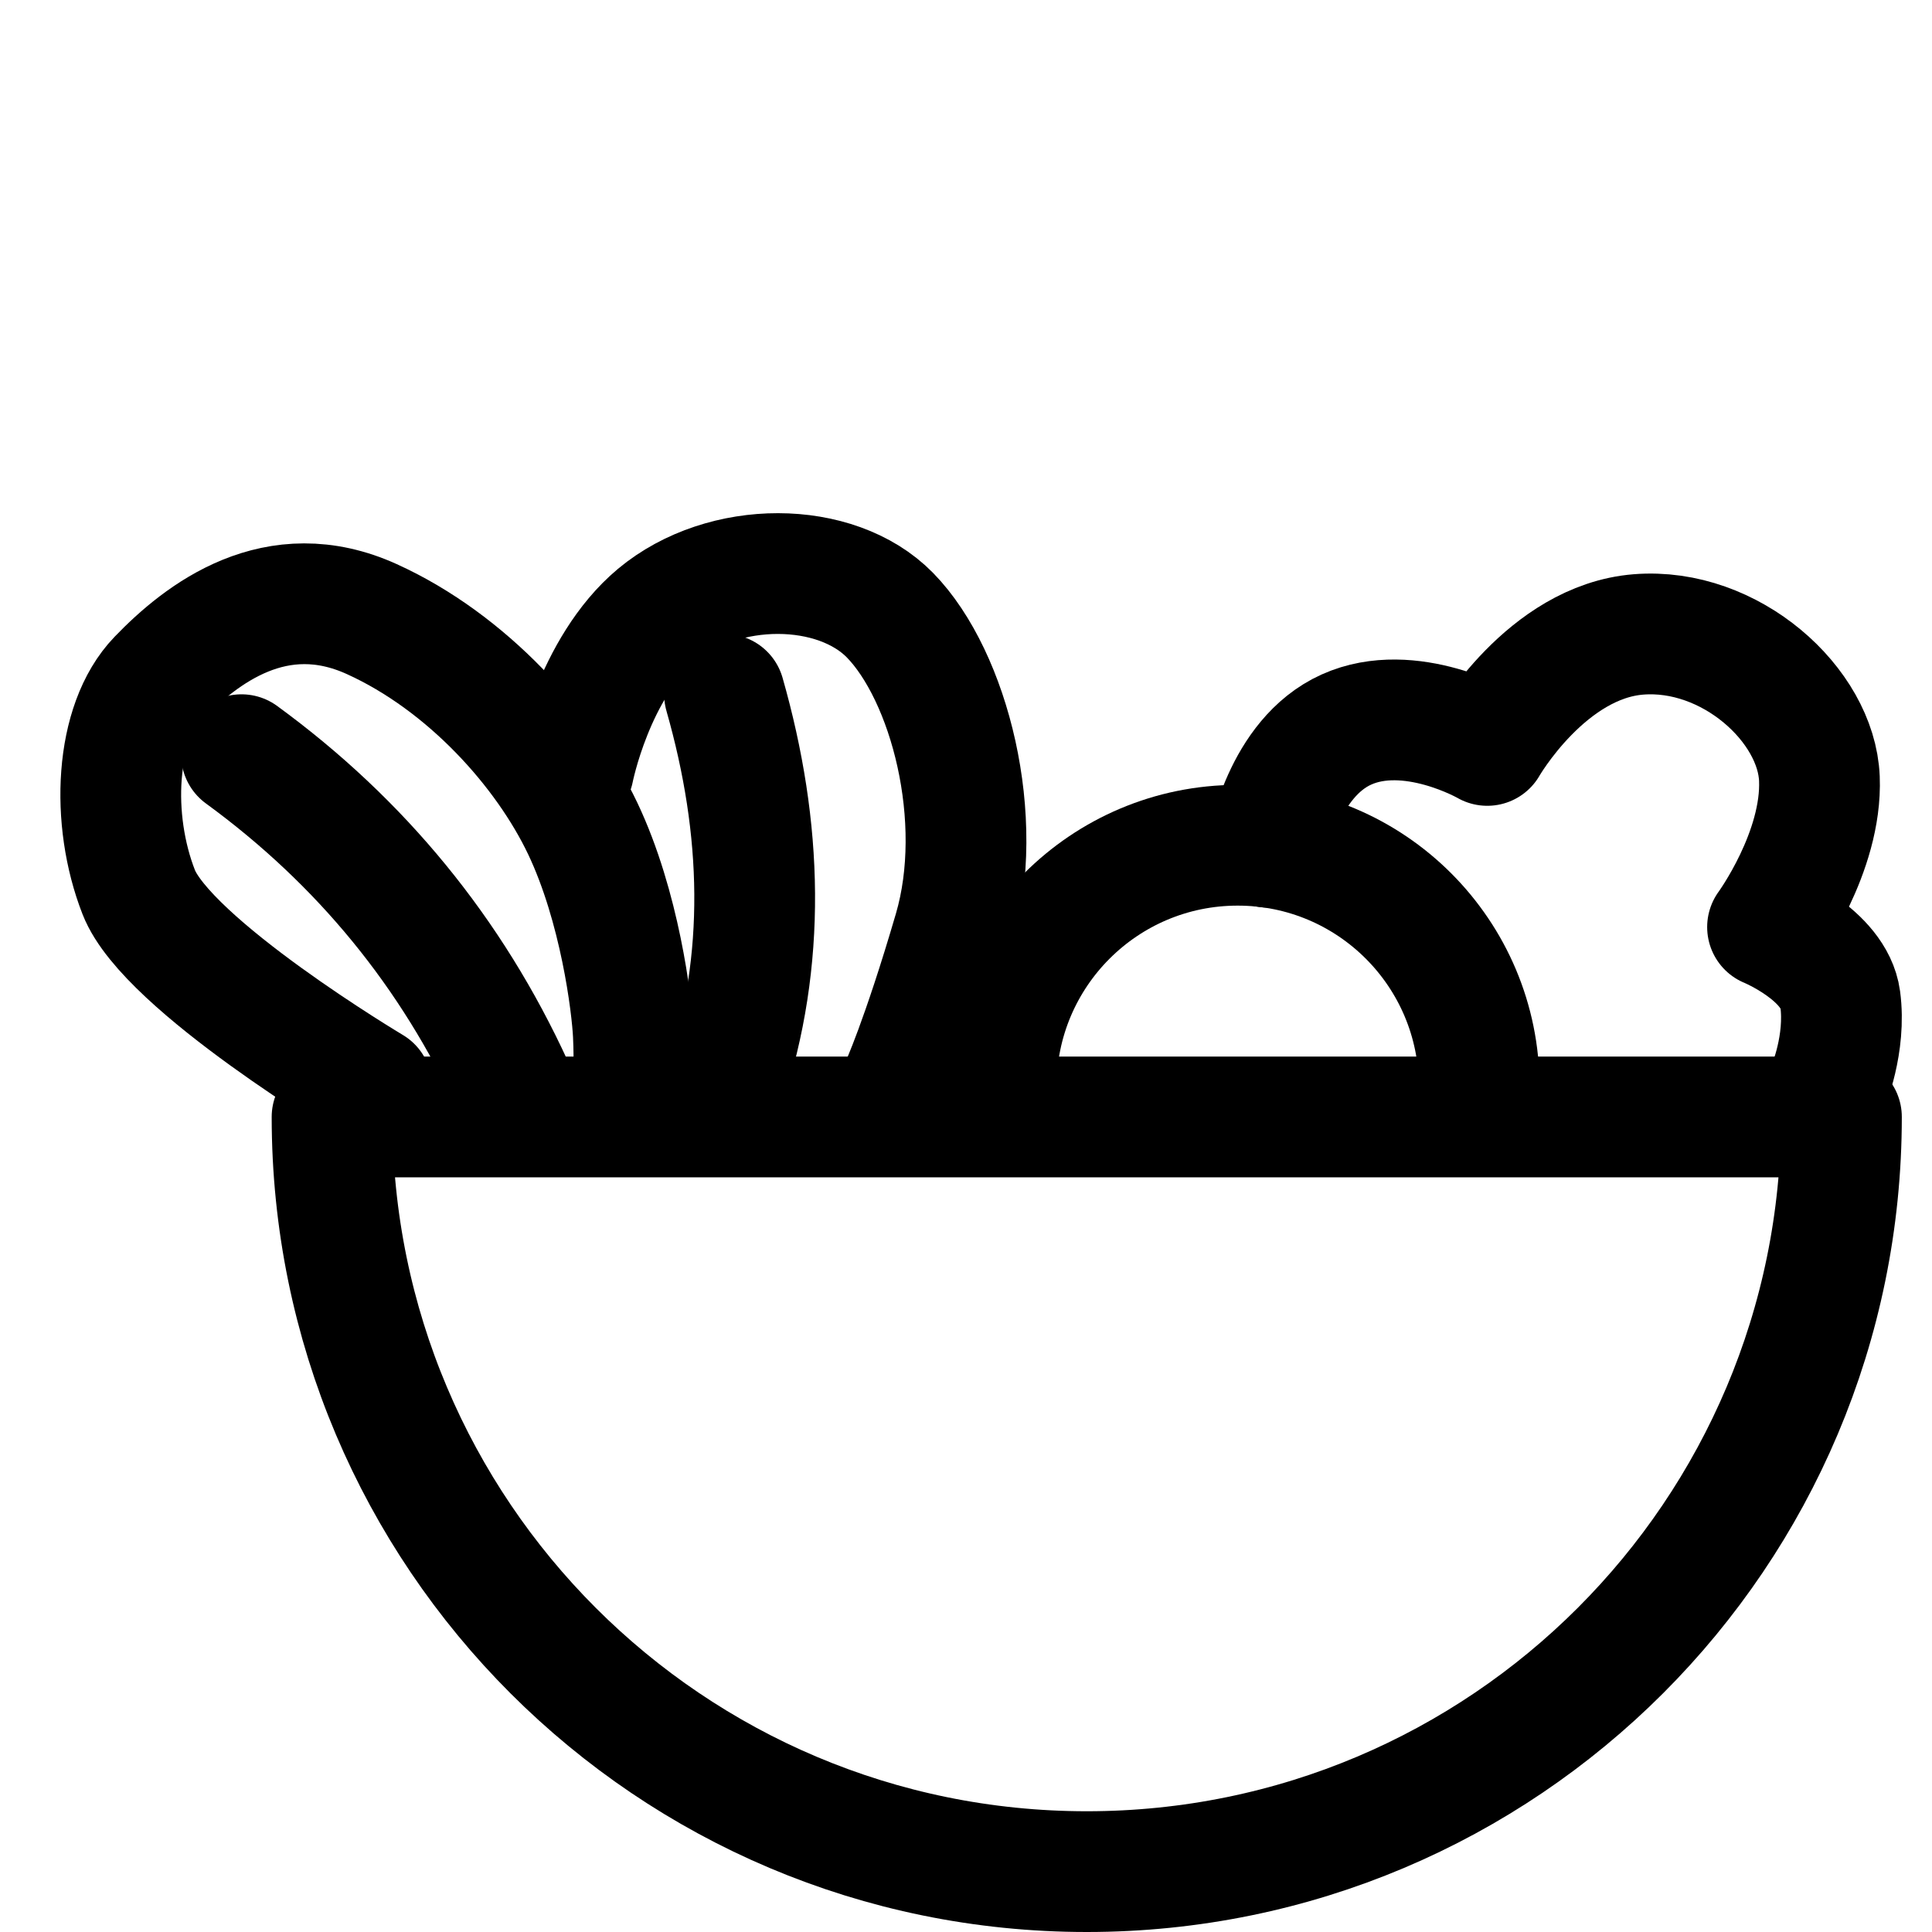 <svg width='24' height='24' viewBox='0 0 64 64' fill='none' xmlns='http://www.w3.org/2000/svg'>
<path d='M61 37C61 50.807 49.809 62 36.002 62C22.197 62 11 50.812 11 37H61Z' stroke='currentColor' stroke-width='4' stroke-miterlimit='10' stroke-linecap='round' stroke-linejoin='round'/>
<path d='M33 36C33 31.58 36.58 28 41 28C45.42 28 49 31.58 49 36' stroke='currentColor' stroke-width='4' stroke-miterlimit='10' stroke-linecap='round' stroke-linejoin='round'/>
<path d='M12.317 36C12.317 36 5.536 31.961 4.596 29.555C3.655 27.148 3.8 23.974 5.236 22.482C6.672 20.99 9.15 19.07 12.317 20.509C15.485 21.947 18.062 24.84 19.299 27.435C20.535 30.031 20.935 33.302 20.98 34.265C21.025 35.227 20.98 35.995 20.98 35.995' stroke='currentColor' stroke-width='4' stroke-miterlimit='10' stroke-linecap='round' stroke-linejoin='round'/>
<path d='M8 25C11.965 27.894 14.966 31.564 17 36' stroke='currentColor' stroke-width='4' stroke-miterlimit='10' stroke-linecap='round' stroke-linejoin='round'/>
<path d='M19 25.506C19 25.506 19.661 22.126 21.754 20.378C23.967 18.533 27.686 18.548 29.481 20.378C31.45 22.393 32.678 27.134 31.599 30.823C30.52 34.513 29.829 36 29.829 36' stroke='currentColor' stroke-width='4' stroke-miterlimit='10' stroke-linecap='round' stroke-linejoin='round'/>
<path d='M24 36C25.392 31.81 25.273 27.462 24 23' stroke='currentColor' stroke-width='4' stroke-miterlimit='10' stroke-linecap='round' stroke-linejoin='round'/>
<path d='M42 28.066C42 28.066 42.492 25.118 44.602 24.167C46.712 23.216 49.268 24.693 49.268 24.693C49.268 24.693 51.234 21.257 54.278 21.016C57.321 20.774 60.171 23.356 60.27 25.793C60.369 28.23 58.552 30.711 58.552 30.711C58.552 30.711 60.761 31.618 60.96 33.1C61.159 34.581 60.553 36 60.553 36' stroke='currentColor' stroke-width='4' stroke-miterlimit='10' stroke-linecap='round' stroke-linejoin='round'/>
</svg>
